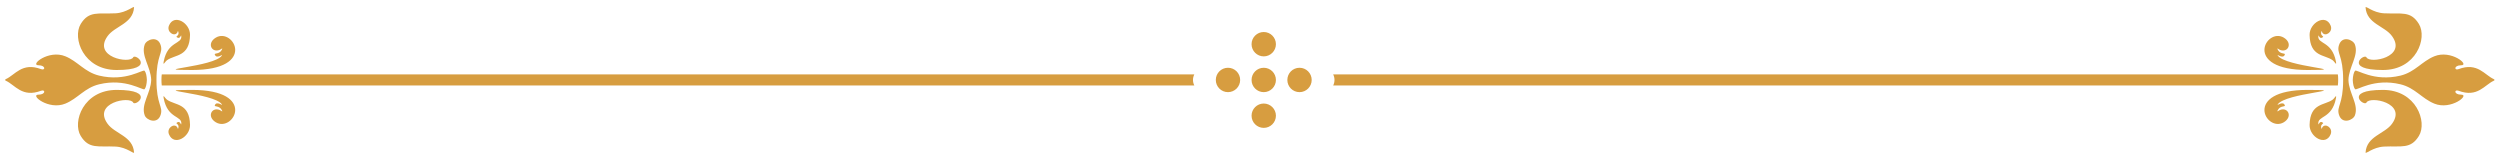 <svg width="312" height="20" viewBox="0 0 312 20" fill="none" xmlns="http://www.w3.org/2000/svg">
<path fill-rule="evenodd" clip-rule="evenodd" d="M20.847 12.444C21.852 13.168 23.662 12.839 23.715 15.589C23.744 17.089 21.718 18.297 21.087 16.76C20.765 15.975 21.743 15.321 22.119 15.88C22.176 15.963 22.195 16.189 22.25 16.008C22.394 15.544 22.018 15.461 22.022 15.363C22.022 15.351 22.03 15.339 22.051 15.321C22.493 14.96 22.59 15.7 22.622 15.489C22.778 14.405 20.918 14.873 20.429 12.272C20.314 11.66 20.584 12.256 20.847 12.444ZM18.87 9.979C18.82 8.327 17.557 6.937 18.058 5.56C18.282 4.944 19.665 4.401 20.051 5.631C20.38 6.687 19.521 6.871 19.527 9.979H18.87ZM18.87 9.979C18.82 11.631 17.557 13.016 18.058 14.393C18.282 15.009 19.665 15.556 20.051 14.323C20.38 13.271 19.521 13.081 19.527 9.979H18.87ZM14.565 8.737C10.399 8.737 9.006 4.743 10.072 2.996C11.1 1.315 12.254 1.767 14.427 1.66C15.845 1.585 16.751 0.653 16.73 0.932C16.586 2.971 14.346 3.233 13.428 4.504C11.527 7.135 16.204 7.989 16.619 7.159C16.893 6.612 19.562 8.737 14.565 8.737ZM14.565 11.22C10.399 11.22 9.006 15.215 10.072 16.961C11.1 18.643 12.254 18.191 14.427 18.293C15.845 18.367 16.751 19.3 16.73 19.02C16.586 16.981 14.346 16.719 13.428 15.449C11.527 12.819 16.204 11.964 16.619 12.797C16.893 13.344 19.562 11.22 14.565 11.22ZM18.046 8.832C18.21 9.021 18.313 9.485 18.329 9.979H0.637C0.642 9.937 0.672 9.9 0.738 9.868C1.872 9.367 2.756 7.735 5.121 8.627C5.691 8.84 5.715 8.145 4.805 8.145C3.673 8.145 6.056 6.164 8.153 7.024C9.717 7.664 10.551 8.992 12.371 9.436C15.709 10.241 17.846 8.609 18.046 8.832ZM18.046 11.125C18.21 10.936 18.313 10.468 18.329 9.979H0.637C0.642 10.02 0.672 10.056 0.738 10.081C1.872 10.587 2.756 12.223 5.121 11.327C5.691 11.117 5.715 11.812 4.805 11.812C3.673 11.812 6.056 13.788 8.153 12.933C9.717 12.292 10.551 10.961 12.371 10.521C15.709 9.712 17.846 11.347 18.046 11.125ZM23.96 8.737C32.176 8.733 29.134 3.373 26.933 4.697C25.776 5.392 26.414 6.637 27.423 6.221C27.575 6.16 27.813 5.921 27.712 6.148C27.458 6.74 26.893 6.633 26.808 6.74C26.794 6.756 26.794 6.777 26.804 6.805C27.032 7.439 27.858 6.675 27.696 6.925C26.767 8.368 18.066 8.737 23.96 8.737ZM23.96 11.22C32.176 11.224 29.134 16.584 26.933 15.26C25.776 14.561 26.414 13.32 27.423 13.731C27.575 13.792 27.813 14.031 27.712 13.801C27.458 13.217 26.893 13.32 26.808 13.213C26.796 13.196 26.794 13.18 26.804 13.152C27.032 12.519 27.858 13.283 27.696 13.032C26.767 11.589 18.066 11.22 23.96 11.22ZM20.189 9.288H149.049C148.945 9.493 148.885 9.728 148.885 9.979C148.885 10.225 148.945 10.46 149.052 10.669H20.189C20.131 10.245 20.14 9.572 20.189 9.288ZM291.108 12.444C290.104 13.168 288.293 12.839 288.237 15.589C288.207 17.089 290.237 18.297 290.865 16.76C291.188 15.975 290.211 15.321 289.832 15.88C289.776 15.963 289.759 16.189 289.703 16.008C289.561 15.544 289.937 15.461 289.931 15.363C289.931 15.351 289.92 15.339 289.904 15.321C289.463 14.96 289.365 15.7 289.333 15.489C289.176 14.405 291.032 14.873 291.525 12.272C291.639 11.66 291.371 12.256 291.108 12.444ZM293.085 9.979C293.132 8.327 294.395 6.937 293.895 5.56C293.671 4.944 292.288 4.401 291.904 5.631C291.572 6.687 292.429 6.871 292.425 9.979H293.085ZM293.085 9.979C293.132 11.631 294.395 13.016 293.895 14.393C293.671 15.009 292.288 15.556 291.904 14.323C291.572 13.271 292.429 13.081 292.425 9.979H293.085ZM297.387 8.737C301.556 8.737 302.949 4.743 301.881 2.996C300.856 1.315 299.699 1.767 297.527 1.66C296.108 1.585 295.204 0.653 295.223 0.932C295.367 2.971 297.607 3.233 298.523 4.504C300.425 7.135 295.748 7.989 295.336 7.159C295.059 6.612 292.388 8.737 297.387 8.737ZM297.387 11.22C301.556 11.22 302.949 15.215 301.881 16.961C300.856 18.643 299.699 18.191 297.527 18.293C296.108 18.367 295.204 19.3 295.223 19.02C295.367 16.981 297.607 16.719 298.523 15.449C300.425 12.819 295.748 11.964 295.336 12.797C295.059 13.344 292.388 11.22 297.387 11.22ZM293.909 8.832C293.745 9.021 293.64 9.485 293.625 9.979H311.316C311.311 9.937 311.28 9.9 311.215 9.868C310.08 9.367 309.195 7.735 306.831 8.627C306.26 8.84 306.237 8.145 307.148 8.145C308.283 8.145 305.895 6.164 303.803 7.024C302.236 7.664 301.401 8.992 299.583 9.436C296.244 10.241 294.107 8.609 293.909 8.832ZM293.909 11.125C293.745 10.936 293.64 10.468 293.625 9.979H311.316C311.311 10.02 311.28 10.056 311.215 10.081C310.08 10.587 309.195 12.223 306.831 11.327C306.26 11.117 306.237 11.812 307.148 11.812C308.283 11.812 305.895 13.788 303.803 12.933C302.236 12.292 301.401 10.961 299.583 10.521C296.244 9.712 294.107 11.347 293.909 11.125ZM287.993 8.737C279.779 8.733 282.819 3.373 285.019 4.697C286.176 5.392 285.539 6.637 284.531 6.221C284.379 6.16 284.141 5.921 284.24 6.148C284.495 6.74 285.06 6.633 285.147 6.74C285.157 6.756 285.159 6.777 285.151 6.805C284.923 7.439 284.096 6.675 284.259 6.925C285.185 8.368 293.884 8.737 287.993 8.737ZM287.993 11.22C279.779 11.224 282.819 16.584 285.019 15.26C286.176 14.561 285.539 13.32 284.531 13.731C284.379 13.792 284.141 14.031 284.24 13.801C284.495 13.217 285.06 13.32 285.144 13.213C285.157 13.196 285.159 13.18 285.151 13.152C284.923 12.519 284.096 13.283 284.259 13.032C285.185 11.589 293.884 11.22 287.993 11.22ZM291.108 7.512C290.104 6.789 288.293 7.117 288.237 4.364C288.207 2.868 290.237 1.656 290.865 3.193C291.188 3.977 290.211 4.632 289.832 4.076C289.776 3.991 289.759 3.768 289.703 3.945C289.561 4.409 289.937 4.496 289.931 4.591C289.931 4.607 289.92 4.619 289.904 4.632C289.463 4.993 289.365 4.253 289.333 4.467C289.176 5.548 291.032 5.075 291.525 7.681C291.639 8.297 291.371 7.701 291.108 7.512ZM291.764 9.288H166.38C166.485 9.493 166.544 9.728 166.544 9.979C166.544 10.225 166.485 10.46 166.38 10.669H291.764C291.821 10.245 291.815 9.572 291.764 9.288ZM157.716 12.921C158.552 12.921 159.235 13.604 159.235 14.437C159.235 15.28 158.552 15.959 157.716 15.959C156.877 15.959 156.195 15.28 156.195 14.437C156.195 13.604 156.877 12.921 157.716 12.921ZM157.716 3.995C158.552 3.995 159.235 4.676 159.235 5.515C159.235 6.353 158.552 7.036 157.716 7.036C156.877 7.036 156.195 6.353 156.195 5.515C156.195 4.676 156.877 3.995 157.716 3.995ZM162.18 8.457C163.016 8.457 163.699 9.136 163.699 9.979C163.699 10.817 163.016 11.499 162.18 11.499C161.339 11.499 160.661 10.817 160.661 9.979C160.661 9.136 161.339 8.457 162.18 8.457ZM153.251 8.457C154.091 8.457 154.771 9.136 154.771 9.979C154.771 10.817 154.091 11.499 153.251 11.499C152.413 11.499 151.733 10.817 151.733 9.979C151.733 9.136 152.413 8.457 153.251 8.457ZM157.716 8.457C158.552 8.457 159.235 9.136 159.235 9.979C159.235 10.817 158.552 11.499 157.716 11.499C156.877 11.499 156.195 10.817 156.195 9.979C156.195 9.136 156.877 8.457 157.716 8.457ZM20.847 7.512C21.852 6.789 23.662 7.117 23.715 4.364C23.744 2.868 21.718 1.656 21.087 3.193C20.765 3.977 21.743 4.632 22.119 4.076C22.176 3.991 22.195 3.768 22.25 3.945C22.394 4.409 22.018 4.496 22.022 4.591C22.022 4.607 22.03 4.619 22.051 4.632C22.493 4.993 22.59 4.253 22.622 4.467C22.778 5.548 20.918 5.075 20.429 7.681C20.314 8.297 20.584 7.701 20.847 7.512Z" fill="#D79D40"/>
</svg>
